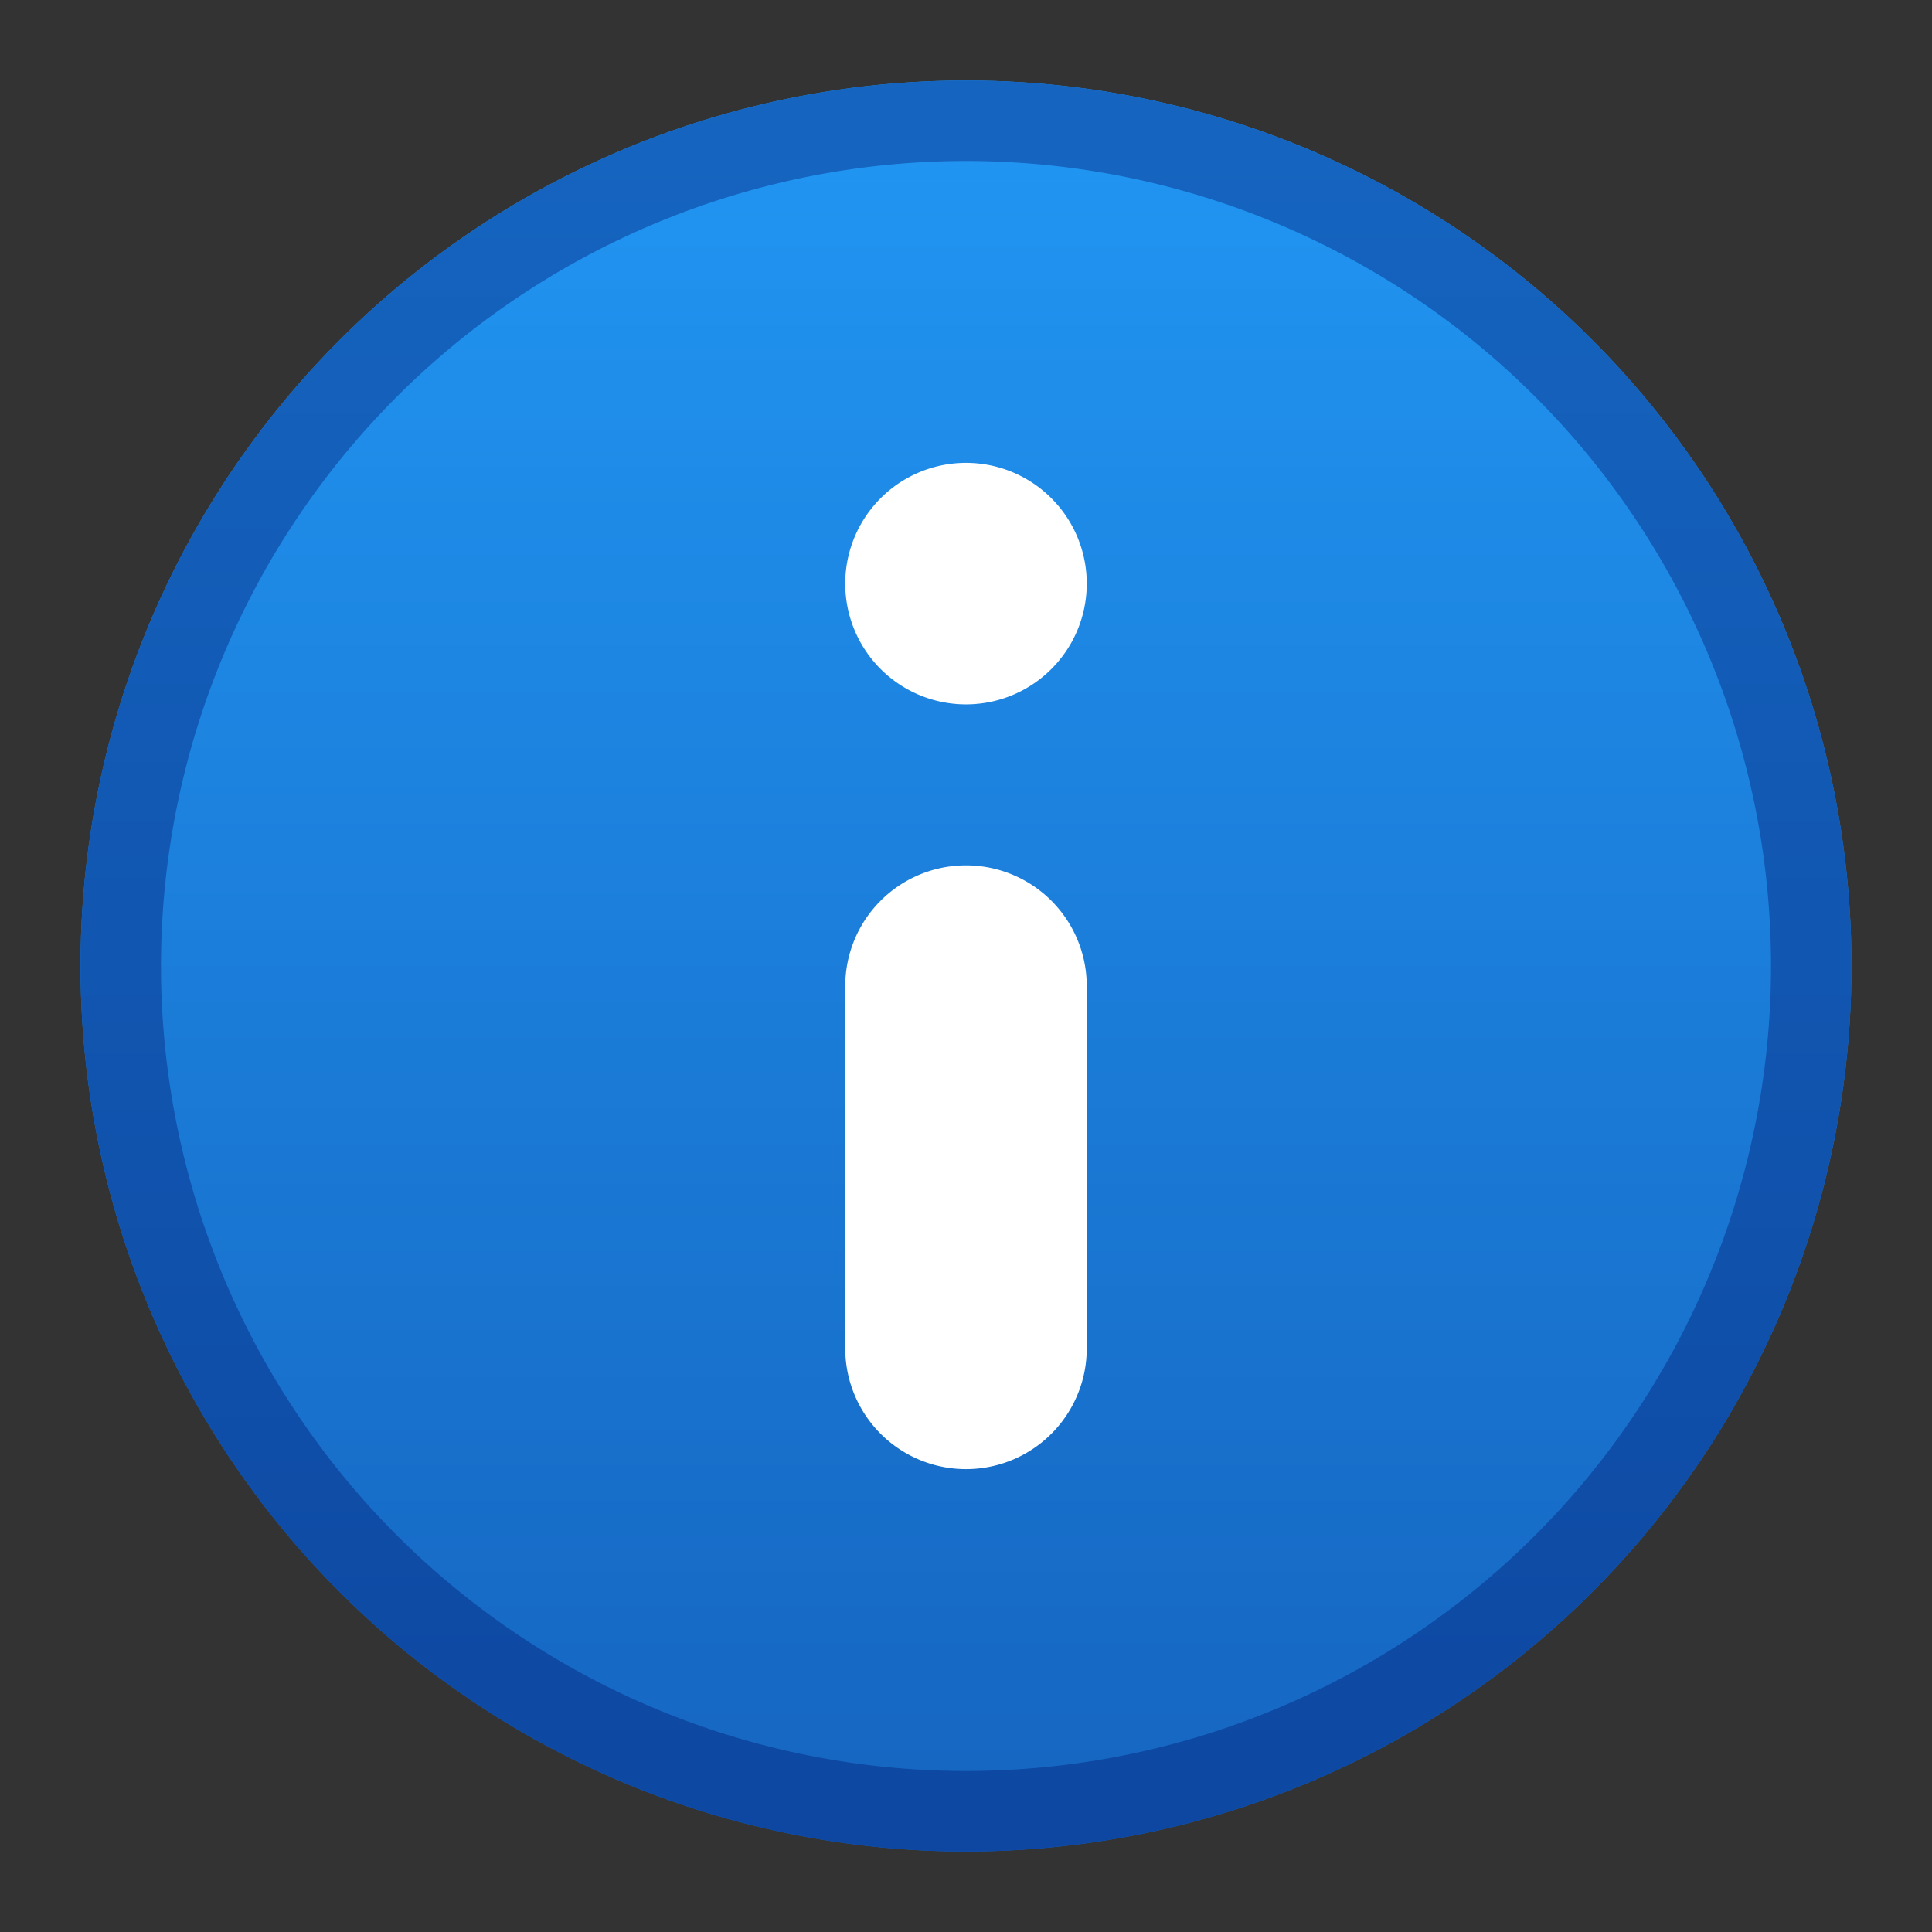 <svg xmlns="http://www.w3.org/2000/svg" viewBox="0 0 48 48">
  <rect x="0" y="0" width="48" height="48" fill="#333333" stroke="none"/>
  <defs>
    <linearGradient id="background" x1="0" y1="0%" x2="0" y2="100%">
      <stop offset="0%" style="stop-color:#2196F3"/> <!-- Blue 500 -->
      <stop offset="100%" style="stop-color:#1565C0"/> <!-- Blue 800 -->
    </linearGradient>
    <linearGradient id="border" x1="0" y1="0%" x2="0" y2="100%">
      <stop offset="0%" style="stop-color:#1565C0"/> <!-- Blue 800 -->
      <stop offset="100%" style="stop-color:#0D47A1"/> <!-- Blue 900 -->
    </linearGradient>
    <style type="text/css">
      .symbol { fill: white }
    </style>
  </defs>
  <g transform="translate(24,24)">
    <!-- Background and border -->
    <circle style="fill:url(#background)" r="22"/>
    <path style="fill:url(#border)" d="m -22,0 a 22,22 0 0 0 44,0 a 22,22 0 0 0 -44,0 m 2,0 a 20,20 0 0 1 40,0 a 20,20 0 0 1 -40,0"/>

    <!-- Symbol -->
    <path class="symbol" d="M 0,-12.5 a 3,3 0 0 1 0,6 a 3,3 0 0 1 0,-6 M -3,0.5 a 3,3 0 0 1 6,0 v 9 a 3,3 0 0 1 -6,0"/>
  </g>
</svg>
